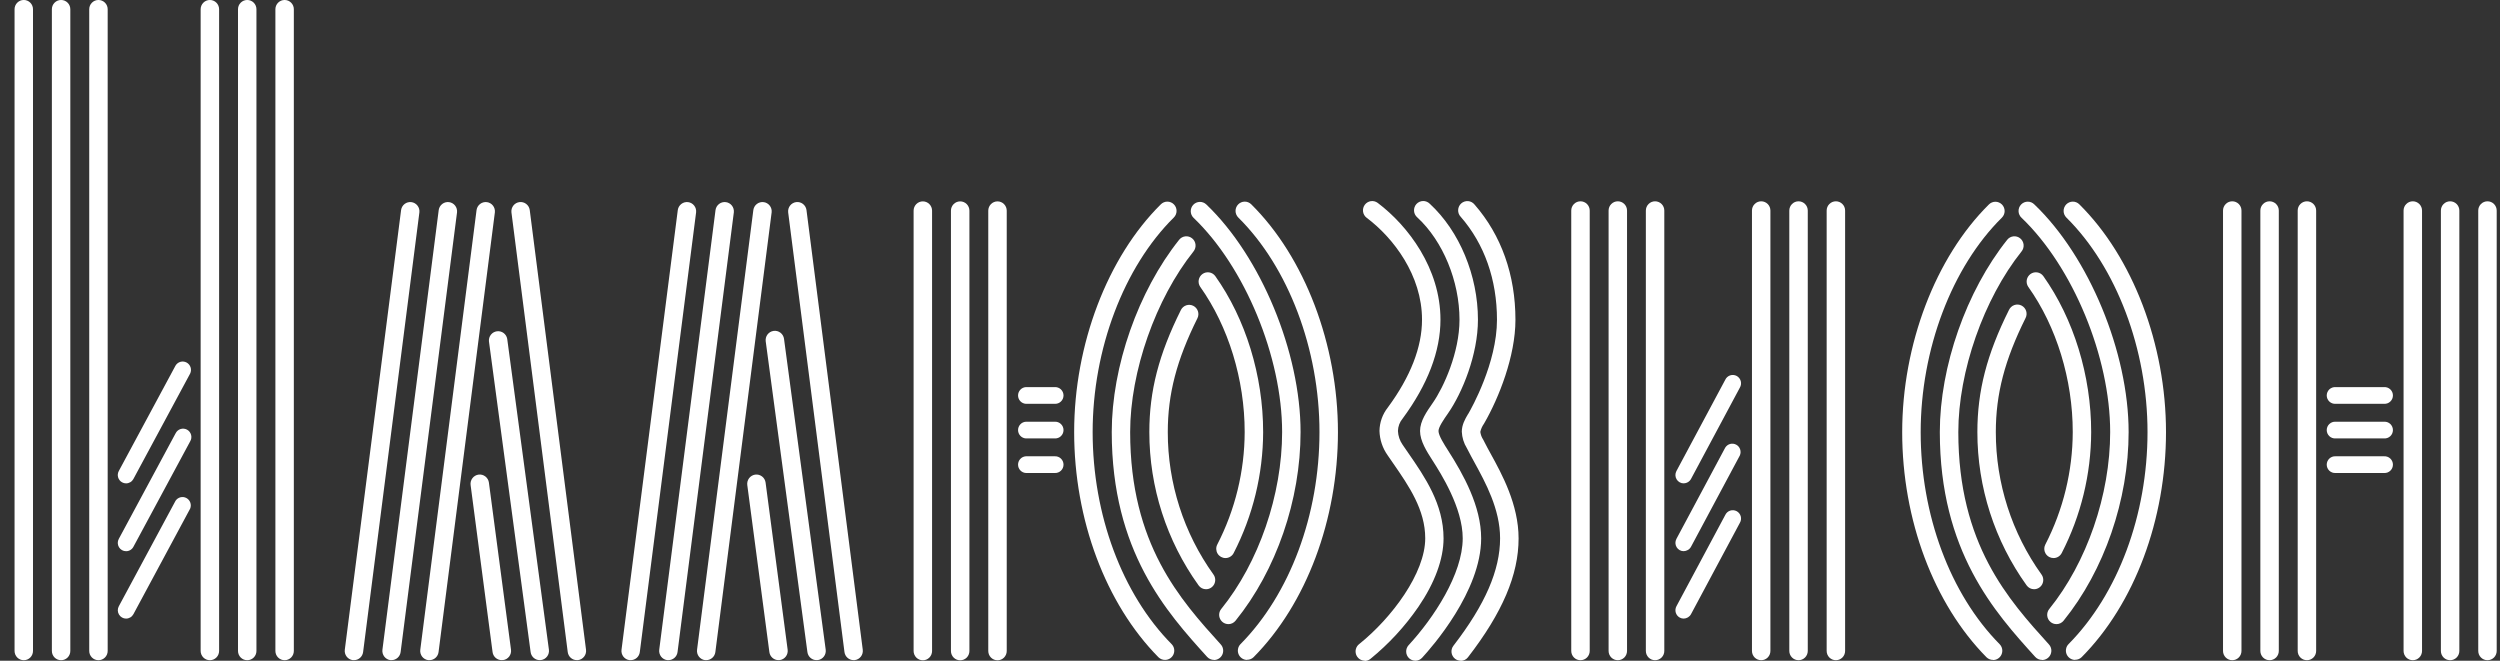 <svg width="140" height="37" viewBox="0 0 140 37" fill="none" xmlns="http://www.w3.org/2000/svg">
<rect x="0" y="0" width="140" height="37" fill="#333333" stroke="none"/>
<g clip-path="url(#clip0_6_2295)">
<path d="M1.332 36.972C1.195 36.972 1.063 36.917 0.966 36.82C0.869 36.722 0.815 36.59 0.815 36.452V0.518C0.815 0.38 0.869 0.248 0.966 0.151C1.063 0.053 1.195 -0.002 1.332 -0.002C1.469 -0.002 1.6 0.053 1.697 0.151C1.794 0.248 1.848 0.38 1.848 0.518V36.452C1.848 36.59 1.794 36.722 1.697 36.82C1.6 36.917 1.469 36.972 1.332 36.972Z" fill="white"/>
<path d="M3.421 36.972C3.284 36.972 3.153 36.917 3.056 36.82C2.959 36.723 2.905 36.59 2.905 36.453V0.518C2.905 0.38 2.959 0.248 3.056 0.151C3.153 0.053 3.284 -0.001 3.421 -0.001C3.559 -0.001 3.69 0.053 3.787 0.151C3.884 0.248 3.938 0.38 3.938 0.518V36.453C3.938 36.59 3.884 36.723 3.787 36.82C3.69 36.917 3.559 36.972 3.421 36.972Z" fill="white"/>
<path d="M5.513 36.972C5.376 36.972 5.245 36.917 5.148 36.82C5.051 36.723 4.997 36.59 4.997 36.453V0.518C4.997 0.38 5.051 0.248 5.148 0.151C5.245 0.053 5.376 -0.001 5.513 -0.001C5.65 -0.001 5.782 0.053 5.879 0.151C5.976 0.248 6.03 0.38 6.03 0.518V36.453C6.03 36.59 5.976 36.723 5.879 36.82C5.782 36.917 5.65 36.972 5.513 36.972Z" fill="white"/>
<path d="M11.753 36.972C11.616 36.972 11.485 36.917 11.388 36.82C11.291 36.723 11.236 36.59 11.236 36.453V0.518C11.236 0.38 11.291 0.248 11.388 0.151C11.485 0.053 11.616 -0.001 11.753 -0.001C11.89 -0.001 12.021 0.053 12.118 0.151C12.215 0.248 12.27 0.38 12.27 0.518V36.453C12.27 36.59 12.215 36.723 12.118 36.82C12.021 36.917 11.89 36.972 11.753 36.972Z" fill="white"/>
<path d="M13.844 36.972C13.707 36.972 13.576 36.917 13.479 36.82C13.382 36.723 13.328 36.59 13.328 36.453V0.518C13.328 0.38 13.382 0.248 13.479 0.151C13.576 0.053 13.707 -0.001 13.844 -0.001C13.981 -0.001 14.113 0.053 14.21 0.151C14.307 0.248 14.361 0.38 14.361 0.518V36.453C14.361 36.59 14.307 36.723 14.21 36.82C14.113 36.917 13.981 36.972 13.844 36.972Z" fill="white"/>
<path d="M15.939 36.972C15.802 36.972 15.67 36.917 15.573 36.82C15.476 36.723 15.422 36.59 15.422 36.453V0.518C15.422 0.38 15.476 0.248 15.573 0.151C15.67 0.053 15.802 -0.001 15.939 -0.001C16.076 -0.001 16.207 0.053 16.304 0.151C16.401 0.248 16.455 0.38 16.455 0.518V36.453C16.455 36.59 16.401 36.723 16.304 36.82C16.207 36.917 16.076 36.972 15.939 36.972Z" fill="white"/>
<path d="M35.317 36.968H35.25C35.114 36.95 34.991 36.878 34.907 36.769C34.824 36.659 34.787 36.521 34.805 36.384L37.957 11.757C37.977 11.623 38.049 11.502 38.157 11.42C38.265 11.338 38.4 11.302 38.534 11.319C38.668 11.336 38.79 11.406 38.874 11.513C38.958 11.619 38.996 11.755 38.982 11.89L35.829 36.517C35.813 36.642 35.752 36.757 35.658 36.84C35.563 36.923 35.442 36.969 35.317 36.969" fill="white"/>
<path d="M37.43 36.968H37.363C37.227 36.95 37.104 36.878 37.02 36.769C36.937 36.659 36.9 36.521 36.917 36.384L40.07 11.757C40.09 11.623 40.162 11.502 40.27 11.42C40.377 11.338 40.513 11.302 40.647 11.319C40.781 11.336 40.903 11.406 40.987 11.513C41.07 11.619 41.109 11.755 41.095 11.89L37.942 36.517C37.926 36.642 37.865 36.757 37.77 36.84C37.676 36.923 37.555 36.969 37.43 36.969" fill="white"/>
<path d="M39.547 36.968H39.481C39.345 36.95 39.221 36.878 39.138 36.769C39.054 36.659 39.017 36.521 39.035 36.384L42.188 11.757C42.208 11.623 42.279 11.502 42.387 11.42C42.495 11.338 42.631 11.302 42.765 11.319C42.899 11.336 43.021 11.406 43.104 11.513C43.188 11.619 43.227 11.755 43.212 11.89L40.06 36.517C40.044 36.642 39.983 36.757 39.888 36.84C39.794 36.923 39.673 36.969 39.547 36.969" fill="white"/>
<path d="M47.802 36.968C47.677 36.968 47.556 36.922 47.462 36.838C47.367 36.755 47.306 36.64 47.29 36.515L44.137 11.889C44.123 11.753 44.162 11.618 44.245 11.511C44.329 11.405 44.451 11.335 44.585 11.318C44.719 11.3 44.854 11.336 44.962 11.418C45.07 11.5 45.142 11.621 45.162 11.756L48.314 36.383C48.332 36.519 48.295 36.658 48.212 36.767C48.128 36.877 48.005 36.948 47.869 36.966H47.802" fill="white"/>
<path d="M45.726 36.968C45.602 36.968 45.481 36.922 45.387 36.84C45.293 36.757 45.232 36.643 45.215 36.518L42.88 19.115C42.862 18.978 42.898 18.84 42.981 18.73C43.065 18.62 43.188 18.548 43.324 18.53C43.459 18.512 43.597 18.548 43.706 18.632C43.815 18.715 43.886 18.839 43.905 18.976L46.239 36.38C46.257 36.515 46.222 36.652 46.141 36.762C46.059 36.871 45.938 36.944 45.803 36.964C45.78 36.965 45.757 36.965 45.734 36.964" fill="white"/>
<path d="M43.596 36.968C43.471 36.968 43.35 36.922 43.256 36.839C43.162 36.756 43.101 36.642 43.085 36.517L41.848 27.162C41.839 27.095 41.844 27.026 41.861 26.96C41.879 26.894 41.909 26.832 41.95 26.778C41.991 26.724 42.043 26.678 42.102 26.644C42.16 26.61 42.225 26.587 42.292 26.578C42.36 26.57 42.428 26.574 42.494 26.591C42.559 26.609 42.621 26.64 42.675 26.681C42.729 26.722 42.774 26.774 42.808 26.833C42.842 26.892 42.864 26.957 42.873 27.025L44.108 36.381C44.117 36.449 44.113 36.517 44.095 36.584C44.078 36.65 44.048 36.711 44.006 36.766C43.965 36.82 43.914 36.865 43.855 36.9C43.796 36.934 43.731 36.956 43.664 36.965C43.641 36.966 43.618 36.966 43.596 36.965" fill="white"/>
<path d="M19.823 36.968H19.756C19.62 36.95 19.496 36.879 19.412 36.769C19.328 36.66 19.291 36.521 19.309 36.384L22.462 11.757C22.482 11.623 22.553 11.502 22.661 11.42C22.769 11.338 22.904 11.302 23.038 11.319C23.172 11.336 23.294 11.406 23.378 11.513C23.462 11.619 23.501 11.755 23.486 11.89L20.334 36.517C20.317 36.642 20.257 36.756 20.163 36.84C20.069 36.923 19.948 36.969 19.823 36.969" fill="white"/>
<path d="M21.93 36.968H21.863C21.727 36.95 21.604 36.879 21.52 36.769C21.436 36.66 21.399 36.521 21.416 36.384L24.569 11.757C24.589 11.623 24.661 11.502 24.769 11.42C24.876 11.338 25.012 11.302 25.146 11.319C25.28 11.336 25.402 11.406 25.486 11.513C25.569 11.619 25.608 11.755 25.594 11.89L22.435 36.515C22.419 36.64 22.358 36.755 22.264 36.838C22.171 36.921 22.05 36.968 21.924 36.968" fill="white"/>
<path d="M24.048 36.968H23.981C23.914 36.959 23.849 36.937 23.79 36.903C23.731 36.869 23.68 36.823 23.638 36.769C23.597 36.715 23.566 36.653 23.549 36.587C23.531 36.521 23.527 36.452 23.536 36.384L26.688 11.757C26.708 11.623 26.78 11.502 26.888 11.42C26.996 11.338 27.131 11.302 27.265 11.319C27.399 11.336 27.521 11.406 27.605 11.513C27.689 11.619 27.727 11.755 27.713 11.89L24.559 36.517C24.543 36.642 24.482 36.756 24.388 36.84C24.294 36.923 24.173 36.969 24.048 36.969" fill="white"/>
<path d="M32.305 36.968C32.179 36.968 32.058 36.922 31.964 36.839C31.87 36.755 31.809 36.641 31.793 36.515L28.64 11.889C28.626 11.753 28.665 11.618 28.748 11.511C28.832 11.405 28.954 11.335 29.088 11.318C29.222 11.3 29.357 11.336 29.465 11.418C29.573 11.5 29.645 11.621 29.665 11.756L32.817 36.383C32.835 36.52 32.798 36.658 32.714 36.767C32.63 36.877 32.507 36.949 32.37 36.966H32.305" fill="white"/>
<path d="M30.227 36.968C30.102 36.968 29.981 36.922 29.887 36.84C29.793 36.757 29.731 36.643 29.715 36.518L27.381 19.114C27.368 18.981 27.408 18.848 27.491 18.743C27.574 18.638 27.694 18.57 27.826 18.552C27.958 18.534 28.092 18.568 28.2 18.647C28.307 18.726 28.381 18.844 28.404 18.976L30.739 36.38C30.748 36.447 30.744 36.516 30.726 36.582C30.709 36.648 30.679 36.71 30.637 36.764C30.596 36.818 30.545 36.864 30.486 36.898C30.427 36.932 30.362 36.955 30.295 36.963H30.227" fill="white"/>
<path d="M28.096 36.968C27.971 36.968 27.85 36.922 27.755 36.839C27.661 36.756 27.6 36.642 27.584 36.517L26.354 27.162C26.336 27.026 26.373 26.887 26.456 26.778C26.539 26.669 26.662 26.597 26.798 26.578C26.934 26.56 27.072 26.597 27.18 26.681C27.289 26.765 27.361 26.889 27.379 27.025L28.616 36.381C28.624 36.449 28.62 36.517 28.603 36.584C28.585 36.65 28.555 36.711 28.514 36.766C28.472 36.82 28.421 36.865 28.362 36.9C28.303 36.934 28.239 36.956 28.171 36.965H28.103" fill="white"/>
<path d="M94.288 27.069C94.208 27.069 94.129 27.048 94.059 27.008C93.989 26.968 93.93 26.911 93.889 26.841C93.848 26.772 93.825 26.693 93.823 26.612C93.822 26.531 93.841 26.451 93.879 26.38L96.612 21.271C96.638 21.213 96.676 21.161 96.723 21.118C96.77 21.075 96.825 21.043 96.885 21.022C96.945 21.002 97.009 20.994 97.072 20.999C97.135 21.004 97.197 21.022 97.253 21.052C97.309 21.082 97.358 21.123 97.397 21.173C97.437 21.223 97.466 21.28 97.483 21.342C97.499 21.403 97.503 21.468 97.494 21.531C97.485 21.594 97.464 21.654 97.431 21.709L94.698 26.818C94.658 26.893 94.599 26.955 94.527 26.998C94.455 27.042 94.372 27.065 94.288 27.065" fill="white"/>
<path d="M94.288 30.867C94.208 30.867 94.129 30.847 94.059 30.807C93.989 30.767 93.93 30.709 93.889 30.64C93.848 30.57 93.825 30.491 93.823 30.41C93.822 30.33 93.841 30.25 93.879 30.178L96.612 25.069C96.674 24.968 96.772 24.894 96.886 24.862C97 24.831 97.122 24.845 97.226 24.901C97.331 24.956 97.41 25.05 97.448 25.163C97.486 25.276 97.48 25.399 97.431 25.507L94.698 30.616C94.658 30.691 94.599 30.753 94.527 30.796C94.454 30.839 94.372 30.862 94.288 30.862" fill="white"/>
<path d="M94.288 34.642C94.211 34.642 94.135 34.622 94.068 34.586C93.959 34.527 93.879 34.427 93.843 34.309C93.808 34.19 93.821 34.062 93.879 33.953L96.612 28.844C96.638 28.786 96.676 28.734 96.723 28.691C96.77 28.649 96.825 28.616 96.885 28.596C96.945 28.575 97.009 28.567 97.072 28.573C97.135 28.578 97.197 28.596 97.253 28.626C97.309 28.656 97.358 28.697 97.397 28.747C97.437 28.796 97.466 28.854 97.483 28.915C97.499 28.977 97.503 29.041 97.494 29.104C97.485 29.167 97.464 29.228 97.431 29.282L94.698 34.391C94.658 34.466 94.599 34.528 94.527 34.572C94.455 34.615 94.372 34.638 94.288 34.638" fill="white"/>
<path d="M7.06 27.069C6.983 27.069 6.907 27.05 6.84 27.012C6.786 26.983 6.738 26.944 6.7 26.896C6.661 26.848 6.632 26.793 6.615 26.735C6.597 26.676 6.592 26.614 6.598 26.553C6.605 26.492 6.623 26.432 6.652 26.378L9.831 20.471C9.893 20.368 9.992 20.293 10.107 20.262C10.223 20.23 10.346 20.245 10.451 20.302C10.556 20.359 10.635 20.455 10.672 20.569C10.709 20.683 10.701 20.808 10.65 20.916L7.47 26.824C7.43 26.898 7.371 26.96 7.299 27.003C7.226 27.046 7.144 27.069 7.06 27.069Z" fill="white"/>
<path d="M7.061 30.867C6.98 30.868 6.9 30.847 6.83 30.807C6.76 30.767 6.701 30.709 6.66 30.64C6.619 30.57 6.597 30.49 6.595 30.409C6.594 30.328 6.614 30.248 6.653 30.177L9.831 24.271C9.859 24.213 9.897 24.162 9.945 24.12C9.992 24.078 10.047 24.047 10.107 24.027C10.168 24.007 10.231 24 10.294 24.006C10.357 24.012 10.418 24.03 10.473 24.06C10.529 24.09 10.578 24.132 10.617 24.182C10.656 24.231 10.685 24.289 10.701 24.35C10.718 24.411 10.722 24.475 10.713 24.538C10.704 24.601 10.683 24.662 10.65 24.716L7.47 30.622C7.43 30.697 7.371 30.759 7.299 30.802C7.227 30.845 7.145 30.868 7.061 30.867Z" fill="white"/>
<path d="M7.061 34.642C6.98 34.642 6.901 34.621 6.832 34.58C6.762 34.54 6.704 34.483 6.663 34.413C6.621 34.344 6.599 34.265 6.597 34.184C6.596 34.103 6.615 34.023 6.653 33.952L9.831 28.043C9.895 27.946 9.993 27.877 10.105 27.848C10.217 27.82 10.336 27.834 10.438 27.889C10.54 27.944 10.618 28.034 10.657 28.144C10.696 28.253 10.694 28.373 10.65 28.481L7.47 34.396C7.43 34.47 7.371 34.532 7.299 34.575C7.227 34.618 7.144 34.641 7.061 34.641" fill="white"/>
<path d="M88.507 36.972C88.37 36.972 88.239 36.917 88.142 36.82C88.045 36.723 87.99 36.59 87.99 36.453V11.792C87.99 11.654 88.045 11.522 88.142 11.425C88.239 11.327 88.37 11.273 88.507 11.273C88.644 11.273 88.775 11.327 88.872 11.425C88.969 11.522 89.024 11.654 89.024 11.792V36.453C89.024 36.59 88.969 36.723 88.872 36.82C88.775 36.917 88.644 36.972 88.507 36.972Z" fill="white"/>
<path d="M90.597 36.972C90.46 36.972 90.329 36.917 90.232 36.82C90.135 36.723 90.081 36.59 90.081 36.453V11.792C90.081 11.654 90.135 11.522 90.232 11.425C90.329 11.327 90.46 11.273 90.597 11.273C90.734 11.273 90.866 11.327 90.963 11.425C91.059 11.522 91.114 11.654 91.114 11.792V36.453C91.114 36.59 91.059 36.723 90.963 36.82C90.866 36.917 90.734 36.972 90.597 36.972Z" fill="white"/>
<path d="M92.684 36.972C92.547 36.972 92.416 36.917 92.319 36.82C92.222 36.723 92.168 36.59 92.168 36.453V11.792C92.168 11.654 92.222 11.522 92.319 11.425C92.416 11.327 92.547 11.273 92.684 11.273C92.821 11.273 92.953 11.327 93.05 11.425C93.147 11.522 93.201 11.654 93.201 11.792V36.453C93.201 36.59 93.147 36.723 93.05 36.82C92.953 36.917 92.821 36.972 92.684 36.972Z" fill="white"/>
<path d="M98.627 36.972C98.49 36.972 98.358 36.917 98.261 36.82C98.164 36.723 98.11 36.59 98.11 36.453V11.792C98.11 11.654 98.164 11.522 98.261 11.425C98.358 11.327 98.49 11.273 98.627 11.273C98.764 11.273 98.895 11.327 98.992 11.425C99.089 11.522 99.143 11.654 99.143 11.792V36.453C99.143 36.59 99.089 36.723 98.992 36.82C98.895 36.917 98.764 36.972 98.627 36.972Z" fill="white"/>
<path d="M100.718 36.972C100.581 36.972 100.449 36.917 100.353 36.82C100.256 36.723 100.201 36.59 100.201 36.453V11.792C100.201 11.654 100.256 11.522 100.353 11.425C100.449 11.327 100.581 11.273 100.718 11.273C100.855 11.273 100.986 11.327 101.083 11.425C101.18 11.522 101.235 11.654 101.235 11.792V36.453C101.235 36.59 101.18 36.723 101.083 36.82C100.986 36.917 100.855 36.972 100.718 36.972Z" fill="white"/>
<path d="M102.81 36.972C102.673 36.972 102.541 36.917 102.444 36.82C102.347 36.723 102.293 36.59 102.293 36.453V11.792C102.293 11.654 102.347 11.522 102.444 11.425C102.541 11.327 102.673 11.273 102.81 11.273C102.947 11.273 103.078 11.327 103.175 11.425C103.272 11.522 103.326 11.654 103.326 11.792V36.453C103.326 36.59 103.272 36.723 103.175 36.82C103.078 36.917 102.947 36.972 102.81 36.972Z" fill="white"/>
<path d="M79.259 37C79.129 36.999 79.003 36.95 78.907 36.861C78.809 36.767 78.75 36.638 78.746 36.502C78.741 36.365 78.789 36.232 78.881 36.131C80.279 34.619 81.912 32.146 81.912 30.146C81.912 28.428 80.683 26.507 80.221 25.784C79.893 25.273 79.523 24.694 79.523 24.136C79.523 23.579 79.889 23.062 80.241 22.554C80.841 21.692 81.732 19.744 81.732 17.903C81.732 15.747 80.805 13.499 79.369 12.175C79.316 12.13 79.272 12.074 79.24 12.011C79.209 11.949 79.19 11.88 79.186 11.81C79.181 11.74 79.191 11.67 79.214 11.604C79.237 11.538 79.273 11.477 79.32 11.425C79.368 11.373 79.425 11.332 79.488 11.303C79.552 11.274 79.621 11.258 79.691 11.257C79.76 11.255 79.83 11.268 79.894 11.295C79.959 11.321 80.018 11.36 80.067 11.41C81.731 12.943 82.765 15.431 82.765 17.903C82.765 19.852 81.894 21.99 81.088 23.149C80.851 23.489 80.556 23.914 80.556 24.136C80.556 24.389 80.877 24.89 81.089 25.222C81.953 26.573 82.945 28.354 82.945 30.146C82.945 33.11 80.188 36.238 79.638 36.835C79.589 36.888 79.531 36.93 79.466 36.958C79.4 36.987 79.33 37.002 79.259 37.001" fill="white"/>
<path d="M81.799 37C81.684 37 81.573 36.962 81.482 36.891C81.428 36.849 81.383 36.797 81.35 36.737C81.316 36.678 81.294 36.612 81.286 36.544C81.278 36.477 81.283 36.408 81.301 36.342C81.319 36.276 81.35 36.214 81.392 36.161C83.176 33.847 84.005 31.927 84.005 30.143C84.005 28.511 83.18 27.012 82.578 25.91C82.446 25.669 82.321 25.443 82.221 25.241C82.195 25.189 82.169 25.139 82.144 25.095C81.973 24.818 81.875 24.502 81.861 24.176C81.861 23.785 82.05 23.46 82.202 23.201L82.234 23.155C82.397 22.872 83.831 20.329 83.831 17.909C83.831 15.658 83.127 13.662 81.799 12.14C81.75 12.089 81.713 12.029 81.688 11.964C81.664 11.898 81.653 11.828 81.656 11.758C81.659 11.688 81.676 11.619 81.706 11.556C81.736 11.493 81.778 11.437 81.831 11.39C81.883 11.344 81.944 11.309 82.01 11.287C82.076 11.265 82.146 11.257 82.216 11.262C82.285 11.268 82.352 11.288 82.414 11.321C82.475 11.354 82.53 11.399 82.574 11.454C84.073 13.169 84.865 15.395 84.865 17.909C84.865 19.953 83.931 22.288 83.131 23.678L83.095 23.739C83 23.874 82.933 24.026 82.897 24.187C82.918 24.344 82.975 24.494 83.063 24.625C83.09 24.678 83.118 24.733 83.147 24.79C83.238 24.973 83.353 25.18 83.485 25.422C84.105 26.549 85.041 28.253 85.041 30.152C85.041 32.187 84.141 34.301 82.208 36.806C82.16 36.869 82.098 36.92 82.027 36.955C81.956 36.99 81.878 37.008 81.799 37.007" fill="white"/>
<path d="M76.428 37C76.321 37 76.217 36.966 76.13 36.904C76.042 36.842 75.977 36.754 75.941 36.652C75.906 36.55 75.903 36.44 75.932 36.337C75.962 36.233 76.022 36.142 76.106 36.075C77.949 34.599 79.813 32.089 79.813 30.145C79.813 28.548 78.903 27.225 78.022 25.952C77.913 25.796 77.806 25.64 77.701 25.487C77.422 25.091 77.265 24.62 77.251 24.135C77.257 23.657 77.421 23.195 77.717 22.821C78.989 21.094 79.633 19.44 79.633 17.901C79.633 15.42 78.036 13.324 76.533 12.195C76.423 12.113 76.35 11.989 76.331 11.853C76.312 11.716 76.347 11.578 76.429 11.467C76.511 11.357 76.634 11.284 76.769 11.264C76.905 11.245 77.043 11.28 77.153 11.363C78.852 12.643 80.666 15.033 80.666 17.901C80.666 19.668 79.954 21.531 78.547 23.44C78.383 23.634 78.29 23.88 78.285 24.135C78.296 24.412 78.388 24.68 78.547 24.907C78.65 25.053 78.756 25.211 78.862 25.365C79.79 26.707 80.839 28.227 80.839 30.151C80.839 31.302 80.353 32.632 79.434 33.978C78.68 35.076 77.774 36.059 76.743 36.898C76.652 36.972 76.538 37.012 76.421 37.012" fill="white"/>
<path d="M114.351 36.955C114.279 36.955 114.208 36.939 114.143 36.91C114.077 36.881 114.018 36.838 113.97 36.784C111.716 34.295 108.63 30.885 108.63 24.195C108.63 20.526 110.112 16.3 112.404 13.427C112.446 13.374 112.499 13.329 112.558 13.296C112.618 13.264 112.683 13.243 112.751 13.235C112.818 13.228 112.886 13.234 112.952 13.253C113.017 13.272 113.078 13.304 113.131 13.347C113.184 13.389 113.228 13.442 113.26 13.502C113.293 13.562 113.314 13.628 113.321 13.696C113.328 13.764 113.322 13.833 113.303 13.898C113.284 13.964 113.252 14.025 113.209 14.078C111.089 16.732 109.666 20.801 109.666 24.195C109.666 30.482 112.478 33.588 114.737 36.085C114.806 36.159 114.852 36.252 114.869 36.352C114.886 36.453 114.873 36.556 114.832 36.649C114.792 36.742 114.725 36.821 114.64 36.876C114.556 36.932 114.457 36.961 114.356 36.961" fill="white"/>
<path d="M115.158 34.95C115.04 34.951 114.925 34.909 114.833 34.834C114.727 34.747 114.659 34.621 114.645 34.484C114.631 34.348 114.671 34.211 114.758 34.104C116.862 31.505 118.17 27.709 118.17 24.196C118.17 19.993 116.084 14.948 113.212 12.201C113.16 12.155 113.118 12.098 113.088 12.035C113.058 11.972 113.041 11.904 113.039 11.834C113.036 11.764 113.047 11.695 113.071 11.629C113.096 11.564 113.133 11.504 113.181 11.454C113.229 11.403 113.286 11.363 113.35 11.335C113.414 11.308 113.482 11.293 113.552 11.293C113.621 11.292 113.69 11.306 113.754 11.333C113.818 11.36 113.876 11.399 113.924 11.449C116.983 14.369 119.203 19.735 119.203 24.196C119.203 27.992 117.84 31.943 115.559 34.761C115.51 34.821 115.449 34.869 115.38 34.902C115.311 34.935 115.235 34.952 115.158 34.952" fill="white"/>
<path d="M113.912 32.997C113.829 32.997 113.748 32.978 113.675 32.94C113.602 32.903 113.539 32.848 113.491 32.781C111.696 30.282 110.731 27.277 110.733 24.195C110.733 21.89 111.261 19.846 112.502 17.358C112.531 17.295 112.572 17.238 112.624 17.191C112.675 17.143 112.735 17.107 112.801 17.084C112.866 17.061 112.935 17.051 113.005 17.055C113.074 17.06 113.142 17.078 113.204 17.11C113.266 17.141 113.321 17.184 113.366 17.238C113.411 17.291 113.445 17.353 113.466 17.419C113.486 17.486 113.493 17.556 113.486 17.626C113.479 17.695 113.459 17.763 113.425 17.824C112.264 20.16 111.766 22.058 111.766 24.195C111.764 27.059 112.659 29.851 114.325 32.174C114.381 32.251 114.414 32.343 114.421 32.438C114.428 32.533 114.409 32.629 114.366 32.714C114.323 32.799 114.257 32.87 114.176 32.92C114.095 32.97 114.002 32.997 113.907 32.997" fill="white"/>
<path d="M114.997 31.251C114.914 31.251 114.833 31.231 114.759 31.193C114.699 31.162 114.645 31.119 114.602 31.067C114.558 31.015 114.525 30.954 114.504 30.889C114.484 30.824 114.476 30.756 114.482 30.688C114.488 30.62 114.507 30.554 114.538 30.494C115.541 28.547 116.067 26.387 116.074 24.195C116.074 21.252 115.165 18.287 113.58 16.059C113.505 15.947 113.476 15.809 113.499 15.676C113.523 15.543 113.598 15.424 113.707 15.345C113.817 15.266 113.953 15.233 114.086 15.254C114.22 15.274 114.34 15.347 114.421 15.455C116.128 17.855 117.106 21.04 117.106 24.195C117.099 26.553 116.534 28.876 115.456 30.971C115.412 31.056 115.346 31.127 115.265 31.176C115.184 31.226 115.092 31.252 114.997 31.251Z" fill="white"/>
<path d="M111.612 36.955C111.545 36.956 111.478 36.944 111.415 36.918C111.352 36.893 111.295 36.856 111.246 36.809C108.29 33.818 106.523 29.105 106.523 24.202C106.523 19.299 108.384 14.411 111.38 11.448C111.477 11.351 111.609 11.297 111.746 11.298C111.883 11.299 112.014 11.355 112.111 11.453C112.207 11.551 112.26 11.684 112.26 11.821C112.259 11.959 112.203 12.091 112.106 12.188C109.301 14.961 107.558 19.567 107.558 24.202C107.558 28.837 109.211 33.276 111.981 36.076C112.052 36.149 112.1 36.242 112.12 36.342C112.139 36.443 112.128 36.547 112.089 36.642C112.05 36.736 111.984 36.817 111.899 36.874C111.815 36.931 111.715 36.962 111.614 36.962" fill="white"/>
<path d="M116.206 36.955C116.104 36.955 116.004 36.924 115.92 36.867C115.835 36.81 115.769 36.729 115.729 36.634C115.69 36.54 115.68 36.435 115.7 36.335C115.719 36.234 115.768 36.141 115.84 36.069C118.608 33.269 120.261 28.829 120.261 24.195C120.261 19.56 118.52 14.956 115.715 12.181C115.667 12.133 115.629 12.076 115.602 12.013C115.576 11.95 115.562 11.882 115.562 11.814C115.561 11.746 115.574 11.678 115.6 11.615C115.625 11.552 115.663 11.494 115.71 11.446C115.758 11.397 115.815 11.358 115.877 11.332C115.94 11.305 116.007 11.291 116.075 11.291C116.143 11.29 116.21 11.303 116.273 11.329C116.336 11.355 116.393 11.393 116.441 11.441C119.435 14.404 121.296 19.291 121.296 24.195C121.296 29.098 119.536 33.812 116.573 36.801C116.475 36.897 116.343 36.95 116.206 36.947" fill="white"/>
<path d="M67.981 36.955C67.909 36.955 67.838 36.939 67.772 36.91C67.706 36.881 67.647 36.838 67.598 36.784C65.346 34.295 62.258 30.885 62.258 24.195C62.258 20.526 63.74 16.3 66.032 13.427C66.074 13.374 66.127 13.329 66.186 13.296C66.246 13.264 66.311 13.243 66.379 13.235C66.447 13.228 66.515 13.234 66.58 13.253C66.645 13.272 66.706 13.304 66.759 13.347C66.812 13.389 66.856 13.442 66.889 13.502C66.921 13.562 66.942 13.628 66.949 13.696C66.957 13.764 66.95 13.833 66.931 13.898C66.912 13.964 66.88 14.025 66.838 14.078C64.716 16.735 63.289 20.801 63.289 24.195C63.289 30.482 66.1 33.588 68.36 36.085C68.429 36.159 68.475 36.252 68.491 36.352C68.508 36.453 68.496 36.556 68.455 36.649C68.415 36.742 68.348 36.821 68.263 36.876C68.178 36.932 68.079 36.961 67.978 36.961" fill="white"/>
<path d="M68.788 34.95C68.691 34.95 68.595 34.922 68.513 34.87C68.431 34.818 68.365 34.743 68.323 34.654C68.281 34.566 68.265 34.467 68.276 34.37C68.288 34.272 68.326 34.18 68.388 34.104C70.492 31.505 71.799 27.708 71.799 24.196C71.799 19.993 69.714 14.948 66.842 12.201C66.743 12.106 66.685 11.976 66.682 11.838C66.678 11.7 66.73 11.567 66.824 11.467C66.918 11.368 67.048 11.31 67.185 11.306C67.322 11.303 67.454 11.354 67.553 11.449C70.613 14.369 72.832 19.735 72.832 24.196C72.832 27.992 71.471 31.943 69.189 34.761C69.14 34.821 69.079 34.869 69.01 34.902C68.941 34.935 68.865 34.952 68.788 34.952" fill="white"/>
<path d="M67.54 32.997C67.458 32.998 67.377 32.978 67.304 32.941C67.231 32.903 67.168 32.848 67.121 32.781C65.326 30.282 64.361 27.277 64.363 24.195C64.363 21.89 64.891 19.846 66.131 17.358C66.192 17.235 66.3 17.141 66.43 17.098C66.56 17.054 66.702 17.065 66.824 17.126C66.947 17.188 67.04 17.296 67.084 17.427C67.127 17.558 67.117 17.701 67.055 17.824C65.894 20.16 65.396 22.058 65.396 24.195C65.393 27.059 66.288 29.851 67.955 32.174C68.011 32.252 68.044 32.343 68.051 32.438C68.058 32.534 68.039 32.629 67.996 32.715C67.952 32.8 67.886 32.871 67.805 32.921C67.724 32.971 67.631 32.997 67.536 32.997" fill="white"/>
<path d="M68.625 31.251C68.537 31.251 68.45 31.228 68.373 31.185C68.296 31.141 68.231 31.078 68.185 31.002C68.139 30.926 68.113 30.839 68.11 30.75C68.106 30.661 68.126 30.573 68.167 30.494C69.169 28.547 69.696 26.387 69.702 24.195C69.702 21.252 68.794 18.287 67.21 16.059C67.135 15.947 67.105 15.809 67.129 15.676C67.153 15.543 67.228 15.424 67.337 15.345C67.447 15.266 67.583 15.233 67.716 15.254C67.85 15.274 67.969 15.347 68.051 15.455C69.757 17.855 70.736 21.04 70.736 24.195C70.729 26.553 70.163 28.876 69.085 30.971C69.042 31.056 68.976 31.127 68.894 31.176C68.813 31.226 68.72 31.252 68.625 31.251Z" fill="white"/>
<path d="M65.242 36.955C65.174 36.956 65.108 36.943 65.045 36.918C64.982 36.893 64.925 36.856 64.876 36.809C61.914 33.812 60.153 29.098 60.153 24.195C60.153 19.291 62.014 14.404 65.008 11.441C65.057 11.393 65.114 11.355 65.177 11.329C65.24 11.303 65.307 11.29 65.375 11.291C65.443 11.291 65.51 11.305 65.572 11.332C65.635 11.358 65.692 11.397 65.739 11.446C65.787 11.494 65.824 11.552 65.85 11.615C65.876 11.678 65.888 11.746 65.888 11.814C65.888 11.882 65.874 11.95 65.847 12.013C65.821 12.076 65.782 12.133 65.734 12.181C62.93 14.956 61.188 19.56 61.188 24.195C61.188 28.829 62.841 33.269 65.609 36.069C65.681 36.141 65.73 36.234 65.75 36.335C65.769 36.435 65.759 36.54 65.72 36.634C65.681 36.729 65.615 36.81 65.53 36.867C65.445 36.924 65.346 36.955 65.243 36.955" fill="white"/>
<path d="M69.836 36.955C69.734 36.955 69.634 36.924 69.549 36.867C69.465 36.81 69.398 36.729 69.359 36.634C69.32 36.54 69.31 36.435 69.33 36.335C69.349 36.234 69.398 36.141 69.47 36.069C72.238 33.269 73.891 28.829 73.891 24.195C73.891 19.56 72.15 14.956 69.344 12.181C69.296 12.133 69.257 12.076 69.231 12.013C69.204 11.95 69.19 11.882 69.19 11.814C69.189 11.746 69.202 11.678 69.228 11.615C69.253 11.552 69.291 11.494 69.339 11.446C69.386 11.397 69.443 11.358 69.506 11.332C69.568 11.305 69.635 11.291 69.703 11.291C69.771 11.29 69.838 11.303 69.901 11.329C69.964 11.355 70.021 11.393 70.07 11.441C73.064 14.404 74.925 19.291 74.925 24.195C74.925 29.098 73.16 33.812 70.202 36.801C70.153 36.849 70.096 36.886 70.033 36.911C69.97 36.936 69.903 36.949 69.836 36.947" fill="white"/>
<path d="M125.006 36.972C124.869 36.972 124.738 36.917 124.641 36.82C124.544 36.723 124.489 36.59 124.489 36.453V11.792C124.489 11.654 124.544 11.522 124.641 11.425C124.738 11.327 124.869 11.273 125.006 11.273C125.143 11.273 125.274 11.327 125.371 11.425C125.468 11.522 125.523 11.654 125.523 11.792V36.453C125.523 36.59 125.468 36.723 125.371 36.82C125.274 36.917 125.143 36.972 125.006 36.972Z" fill="white"/>
<path d="M127.096 36.972C126.959 36.972 126.828 36.917 126.731 36.82C126.634 36.723 126.58 36.59 126.58 36.453V11.792C126.58 11.654 126.634 11.522 126.731 11.425C126.828 11.327 126.959 11.273 127.096 11.273C127.233 11.273 127.365 11.327 127.462 11.425C127.559 11.522 127.613 11.654 127.613 11.792V36.453C127.613 36.59 127.559 36.723 127.462 36.82C127.365 36.917 127.233 36.972 127.096 36.972Z" fill="white"/>
<path d="M129.188 36.972C129.051 36.972 128.919 36.917 128.822 36.82C128.725 36.723 128.671 36.59 128.671 36.453V11.792C128.671 11.654 128.725 11.522 128.822 11.425C128.919 11.327 129.051 11.273 129.188 11.273C129.325 11.273 129.456 11.327 129.553 11.425C129.65 11.522 129.704 11.654 129.704 11.792V36.453C129.704 36.59 129.65 36.723 129.553 36.82C129.456 36.917 129.325 36.972 129.188 36.972Z" fill="white"/>
<path d="M135.117 36.972C134.98 36.972 134.848 36.917 134.751 36.82C134.655 36.723 134.6 36.59 134.6 36.453V11.792C134.6 11.654 134.655 11.522 134.751 11.425C134.848 11.327 134.98 11.273 135.117 11.273C135.254 11.273 135.385 11.327 135.482 11.425C135.579 11.522 135.634 11.654 135.634 11.792V36.453C135.634 36.59 135.579 36.723 135.482 36.82C135.385 36.917 135.254 36.972 135.117 36.972Z" fill="white"/>
<path d="M137.207 36.972C137.07 36.972 136.938 36.917 136.841 36.82C136.744 36.723 136.69 36.59 136.69 36.453V11.792C136.69 11.654 136.744 11.522 136.841 11.425C136.938 11.327 137.07 11.273 137.207 11.273C137.344 11.273 137.475 11.327 137.572 11.425C137.669 11.522 137.723 11.654 137.723 11.792V36.453C137.723 36.59 137.669 36.723 137.572 36.82C137.475 36.917 137.344 36.972 137.207 36.972Z" fill="white"/>
<path d="M139.298 36.972C139.161 36.972 139.03 36.917 138.933 36.82C138.836 36.723 138.782 36.59 138.782 36.453V11.792C138.782 11.724 138.795 11.656 138.821 11.593C138.847 11.53 138.885 11.473 138.933 11.425C138.981 11.377 139.038 11.338 139.101 11.312C139.163 11.286 139.231 11.273 139.298 11.273C139.366 11.273 139.433 11.286 139.496 11.312C139.559 11.338 139.616 11.377 139.664 11.425C139.712 11.473 139.75 11.53 139.776 11.593C139.802 11.656 139.815 11.724 139.815 11.792V36.453C139.815 36.59 139.761 36.723 139.664 36.82C139.567 36.917 139.435 36.972 139.298 36.972Z" fill="white"/>
<path d="M133.512 22.614H130.789C130.726 22.617 130.662 22.608 130.603 22.586C130.543 22.564 130.489 22.53 130.443 22.486C130.397 22.442 130.36 22.39 130.335 22.331C130.31 22.273 130.297 22.21 130.297 22.146C130.297 22.082 130.31 22.019 130.335 21.96C130.36 21.902 130.397 21.849 130.443 21.805C130.489 21.762 130.543 21.728 130.603 21.706C130.662 21.684 130.726 21.674 130.789 21.678H133.512C133.575 21.674 133.638 21.684 133.698 21.706C133.757 21.728 133.812 21.762 133.858 21.805C133.904 21.849 133.94 21.902 133.966 21.96C133.991 22.019 134.004 22.082 134.004 22.146C134.004 22.21 133.991 22.273 133.966 22.331C133.94 22.39 133.904 22.442 133.858 22.486C133.812 22.53 133.757 22.564 133.698 22.586C133.638 22.608 133.575 22.617 133.512 22.614Z" fill="white"/>
<path d="M133.512 24.552H130.789C130.726 24.556 130.662 24.546 130.603 24.524C130.543 24.503 130.489 24.469 130.443 24.425C130.397 24.381 130.36 24.328 130.335 24.27C130.31 24.211 130.297 24.148 130.297 24.084C130.297 24.021 130.31 23.958 130.335 23.899C130.36 23.84 130.397 23.788 130.443 23.744C130.489 23.7 130.543 23.666 130.603 23.644C130.662 23.622 130.726 23.613 130.789 23.617H133.512C133.575 23.613 133.638 23.622 133.698 23.644C133.757 23.666 133.812 23.7 133.858 23.744C133.904 23.788 133.94 23.84 133.966 23.899C133.991 23.958 134.004 24.021 134.004 24.084C134.004 24.148 133.991 24.211 133.966 24.27C133.94 24.328 133.904 24.381 133.858 24.425C133.812 24.469 133.757 24.503 133.698 24.524C133.638 24.546 133.575 24.556 133.512 24.552Z" fill="white"/>
<path d="M133.512 26.488H130.789C130.726 26.491 130.662 26.482 130.603 26.46C130.543 26.438 130.489 26.404 130.443 26.361C130.397 26.317 130.36 26.264 130.335 26.206C130.31 26.147 130.297 26.084 130.297 26.02C130.297 25.956 130.31 25.893 130.335 25.835C130.36 25.776 130.397 25.723 130.443 25.68C130.489 25.636 130.543 25.602 130.603 25.58C130.662 25.558 130.726 25.549 130.789 25.552H133.512C133.575 25.549 133.638 25.558 133.698 25.58C133.757 25.602 133.812 25.636 133.858 25.68C133.904 25.723 133.94 25.776 133.966 25.835C133.991 25.893 134.004 25.956 134.004 26.02C134.004 26.084 133.991 26.147 133.966 26.206C133.94 26.264 133.904 26.317 133.858 26.361C133.812 26.404 133.757 26.438 133.698 26.46C133.638 26.482 133.575 26.491 133.512 26.488Z" fill="white"/>
<path d="M51.679 36.977C51.542 36.976 51.411 36.921 51.314 36.824C51.217 36.727 51.163 36.595 51.162 36.457V11.797C51.162 11.659 51.217 11.527 51.313 11.429C51.41 11.332 51.542 11.277 51.679 11.277C51.816 11.277 51.947 11.332 52.044 11.429C52.141 11.527 52.196 11.659 52.196 11.797V36.457C52.196 36.595 52.141 36.727 52.044 36.825C51.947 36.922 51.816 36.977 51.679 36.977Z" fill="white"/>
<path d="M53.77 36.977C53.633 36.977 53.502 36.922 53.405 36.825C53.308 36.727 53.253 36.595 53.253 36.457V11.797C53.253 11.659 53.308 11.527 53.405 11.429C53.502 11.332 53.633 11.277 53.77 11.277C53.907 11.277 54.039 11.332 54.136 11.429C54.232 11.527 54.287 11.659 54.287 11.797V36.457C54.287 36.595 54.232 36.727 54.136 36.825C54.039 36.922 53.907 36.977 53.77 36.977Z" fill="white"/>
<path d="M55.86 36.977C55.723 36.976 55.592 36.921 55.495 36.824C55.398 36.727 55.344 36.595 55.343 36.457V11.797C55.343 11.659 55.398 11.527 55.495 11.429C55.592 11.332 55.723 11.277 55.86 11.277C55.997 11.277 56.128 11.332 56.225 11.429C56.322 11.527 56.377 11.659 56.377 11.797V36.457C56.377 36.595 56.322 36.727 56.225 36.825C56.128 36.922 55.997 36.977 55.86 36.977Z" fill="white"/>
<path d="M59.065 22.614H57.451C57.332 22.607 57.22 22.555 57.139 22.468C57.057 22.381 57.011 22.266 57.011 22.146C57.011 22.026 57.057 21.911 57.139 21.824C57.22 21.737 57.332 21.685 57.451 21.678H59.065C59.128 21.674 59.192 21.684 59.251 21.706C59.311 21.728 59.365 21.762 59.411 21.805C59.457 21.849 59.494 21.902 59.519 21.96C59.544 22.019 59.557 22.082 59.557 22.146C59.557 22.21 59.544 22.273 59.519 22.331C59.494 22.39 59.457 22.442 59.411 22.486C59.365 22.53 59.311 22.564 59.251 22.586C59.192 22.608 59.128 22.617 59.065 22.614Z" fill="white"/>
<path d="M59.065 24.552H57.451C57.332 24.546 57.22 24.493 57.139 24.406C57.057 24.319 57.011 24.204 57.011 24.084C57.011 23.965 57.057 23.849 57.139 23.762C57.22 23.675 57.332 23.623 57.451 23.617H59.065C59.128 23.613 59.192 23.622 59.251 23.644C59.311 23.666 59.365 23.7 59.411 23.744C59.457 23.788 59.494 23.84 59.519 23.899C59.544 23.958 59.557 24.021 59.557 24.084C59.557 24.148 59.544 24.211 59.519 24.27C59.494 24.328 59.457 24.381 59.411 24.425C59.365 24.469 59.311 24.503 59.251 24.524C59.192 24.546 59.128 24.556 59.065 24.552Z" fill="white"/>
<path d="M59.065 26.488H57.451C57.332 26.481 57.22 26.429 57.139 26.342C57.057 26.255 57.011 26.14 57.011 26.02C57.011 25.9 57.057 25.785 57.139 25.698C57.22 25.611 57.332 25.559 57.451 25.552H59.065C59.128 25.549 59.192 25.558 59.251 25.58C59.311 25.602 59.365 25.636 59.411 25.68C59.457 25.723 59.494 25.776 59.519 25.835C59.544 25.893 59.557 25.956 59.557 26.02C59.557 26.084 59.544 26.147 59.519 26.206C59.494 26.264 59.457 26.317 59.411 26.361C59.365 26.404 59.311 26.438 59.251 26.46C59.192 26.482 59.128 26.491 59.065 26.488Z" fill="white"/>
</g>
<defs>
<clipPath id="clip0_6_2295">
<rect width="139" height="37" fill="white" transform="translate(0.815)"/>
</clipPath>
</defs>
</svg>
